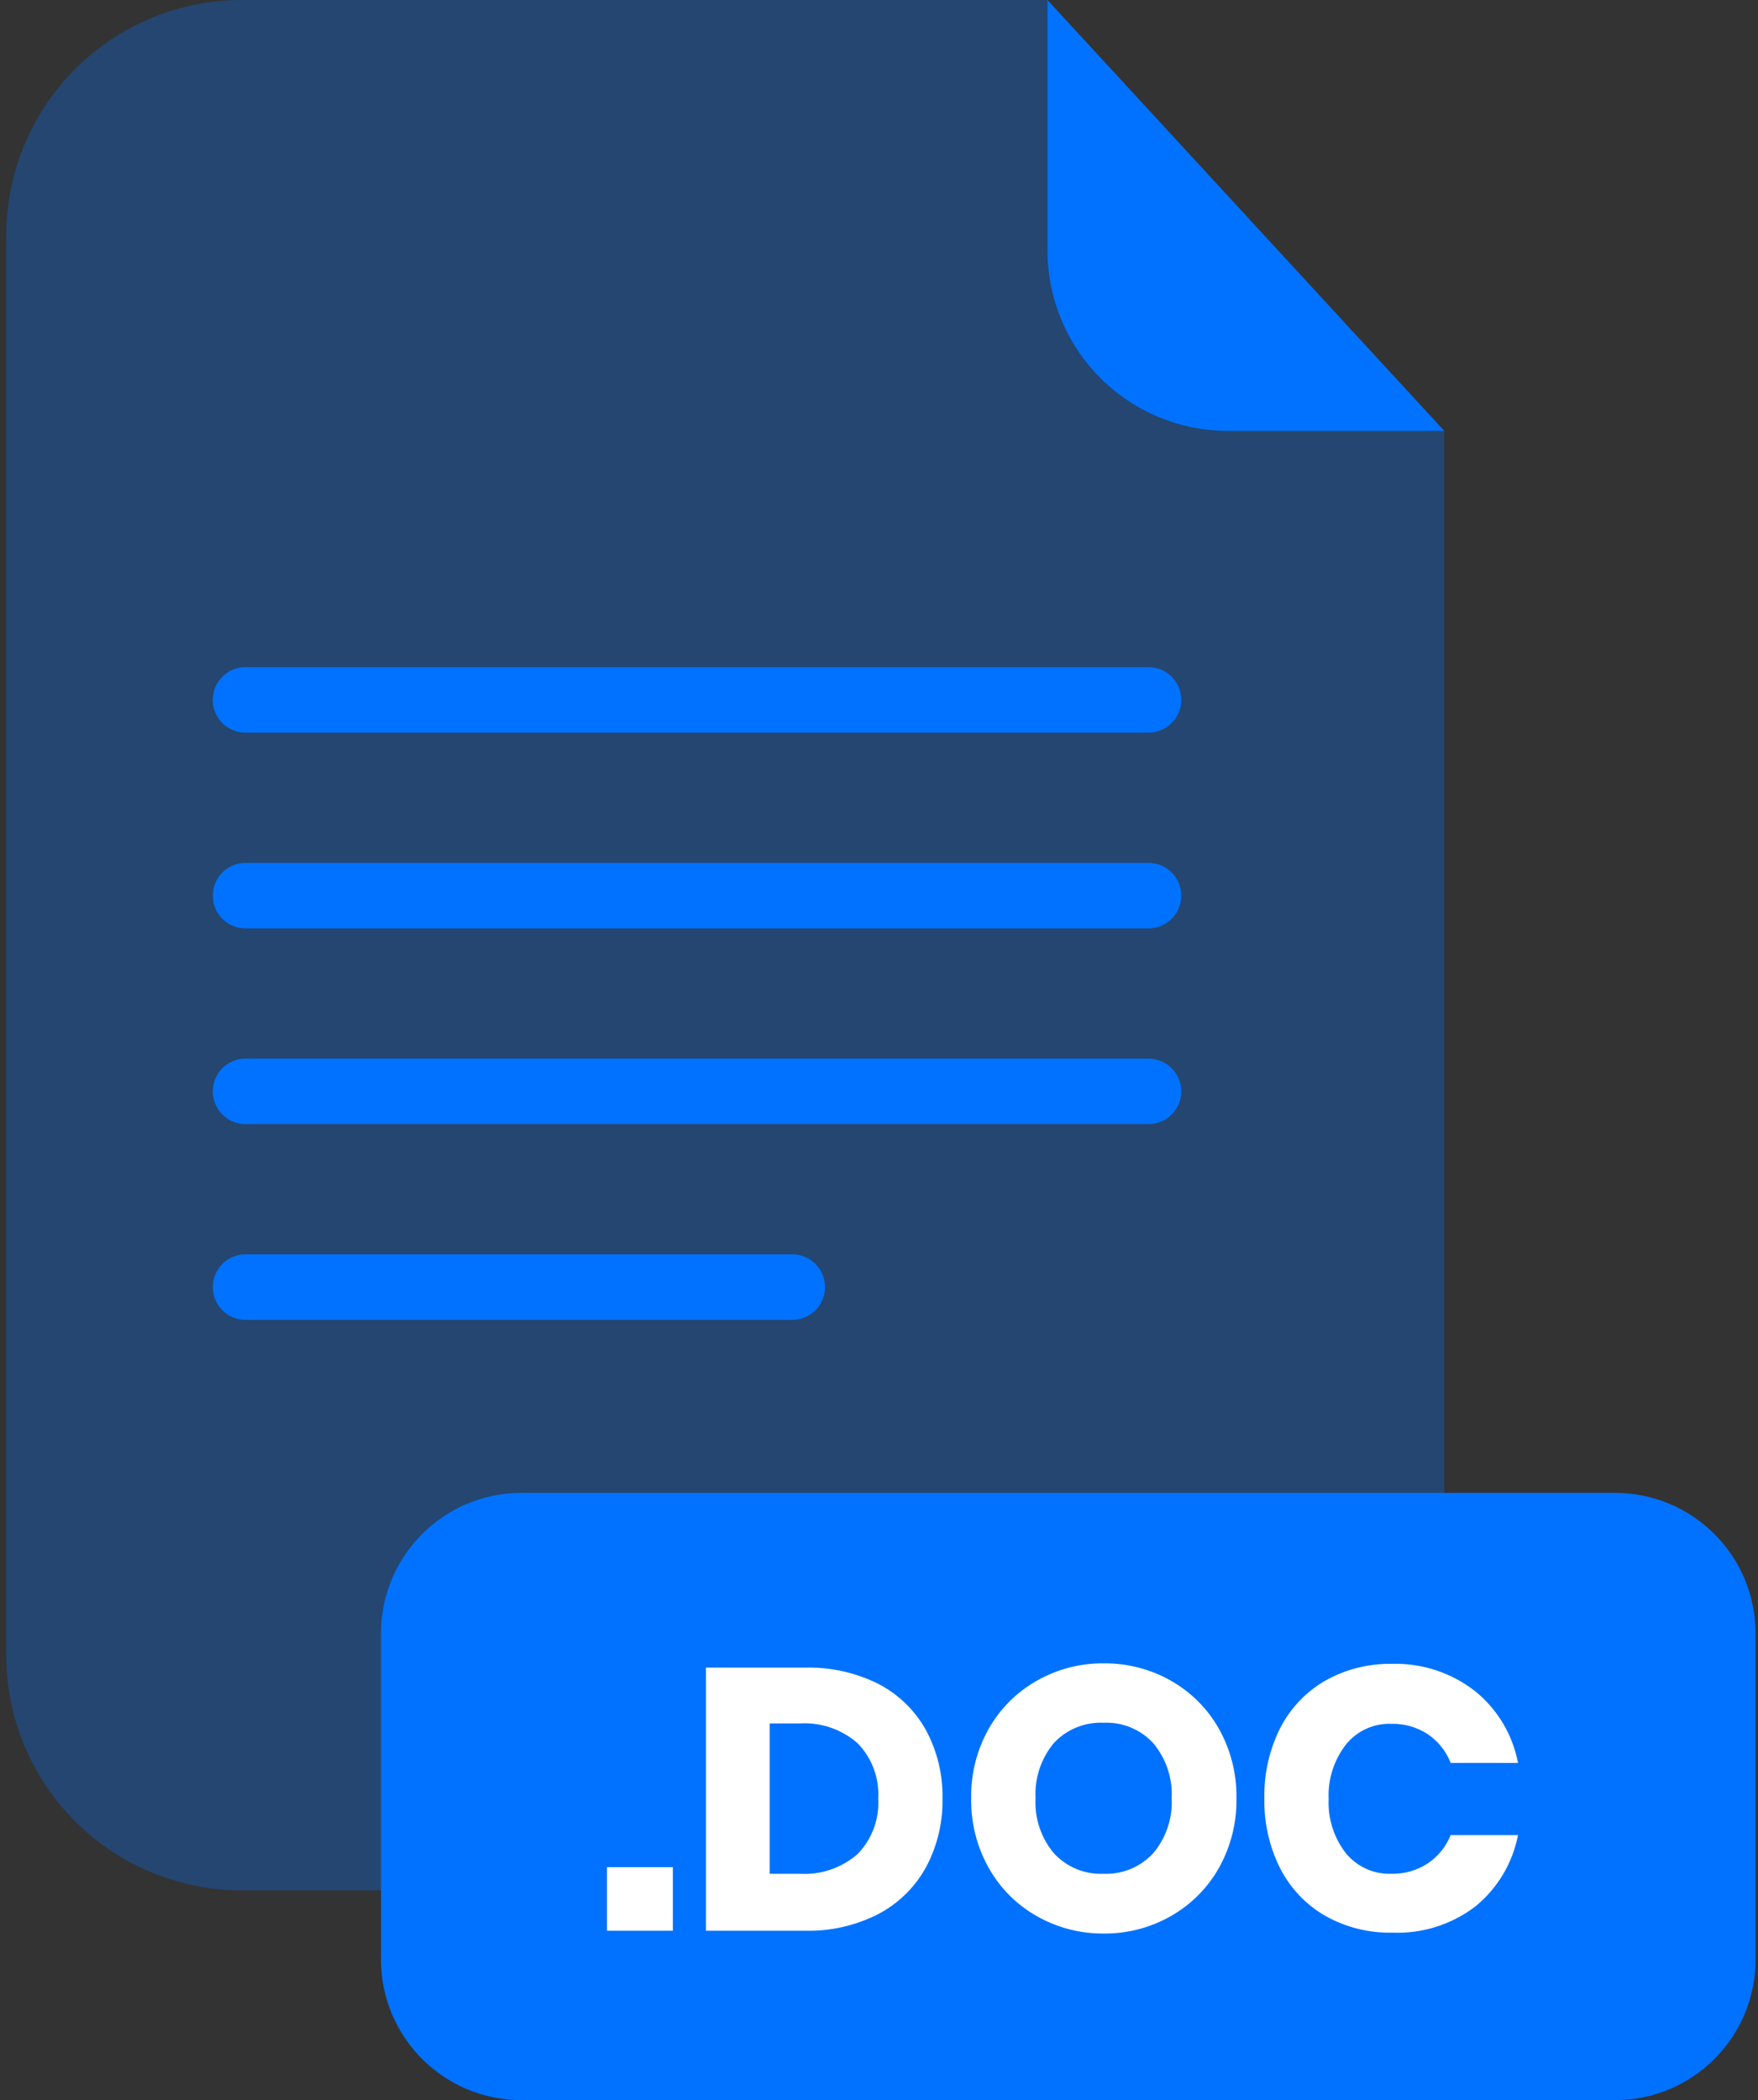 <svg xmlns="http://www.w3.org/2000/svg" fill="none" viewBox="0 0 201 240"><rect x="0" y="0" width="201" height="240" fill="#333333" stroke="none"/><g clip-path="url(#a)"><path fill="#0072FF" d="M140.38 49.25C134.913 49.245 129.671 47.07 125.805 43.205C121.939 39.339 119.765 34.097 119.76 28.63V1.85854e-06H27.63C24.095 -0.001 20.595 0.694 17.329 2.045C14.063 3.397 11.095 5.379 8.595 7.878C6.095 10.377 4.112 13.344 2.759 16.61C1.406 19.875 0.71 23.375 0.71 26.91V189.13C0.71 192.665 1.406 196.165 2.759 199.43C4.112 202.696 6.095 205.663 8.595 208.162C11.095 210.661 14.063 212.643 17.329 213.994C20.595 215.346 24.095 216.041 27.63 216.04H138.23C141.764 216.04 145.263 215.344 148.528 213.992C151.793 212.639 154.759 210.657 157.258 208.158C159.757 205.659 161.739 202.693 163.092 199.428C164.444 196.163 165.14 192.664 165.14 189.13V49.25H140.38Z" opacity=".3"/><path fill="#0072FF" d="M165.14 49.25H140.38C134.913 49.245 129.671 47.07 125.805 43.205 121.939 39.339 119.765 34.097 119.76 28.63V0L165.14 49.25ZM131.31 83.73H28.07C27.078 83.73 26.127 83.336 25.425 82.635 24.724 81.933 24.33 80.982 24.33 79.99 24.329 79.498 24.424 79.011 24.612 78.556 24.799 78.101 25.075 77.687 25.422 77.339 25.769 76.99 26.182 76.714 26.637 76.526 27.091 76.337 27.578 76.24 28.07 76.24H131.31C132.305 76.24 133.258 76.635 133.962 77.338 134.665 78.042 135.06 78.995 135.06 79.99 135.057 80.983 134.661 81.934 133.958 82.635 133.255 83.336 132.303 83.73 131.31 83.73ZM131.31 106.1H28.07C27.078 106.1 26.127 105.706 25.425 105.005 24.724 104.303 24.33 103.352 24.33 102.36 24.329 101.868 24.424 101.381 24.612 100.926 24.799 100.471 25.075 100.057 25.422 99.709 25.769 99.361 26.182 99.084 26.637 98.896 27.091 98.707 27.578 98.61 28.07 98.61H131.31C132.305 98.61 133.258 99.005 133.962 99.708 134.665 100.412 135.06 101.366 135.06 102.36 135.057 103.353 134.661 104.304 133.958 105.005 133.255 105.706 132.303 106.1 131.31 106.1ZM131.31 128.47H28.07C27.578 128.47 27.091 128.373 26.637 128.184 26.182 127.996 25.769 127.719 25.422 127.371 25.075 127.023 24.799 126.609 24.612 126.154 24.424 125.699 24.329 125.212 24.33 124.72 24.33 123.728 24.724 122.777 25.425 122.075 26.127 121.374 27.078 120.98 28.07 120.98H131.31C132.303 120.98 133.255 121.374 133.958 122.075 134.661 122.776 135.057 123.727 135.06 124.72 135.06 125.715 134.665 126.668 133.962 127.372 133.258 128.075 132.305 128.47 131.31 128.47ZM90.59 150.84H28.07C27.578 150.84 27.091 150.743 26.637 150.554 26.182 150.366 25.769 150.089 25.422 149.741 25.075 149.393 24.799 148.979 24.612 148.524 24.424 148.07 24.329 147.582 24.33 147.09 24.33 146.098 24.724 145.147 25.425 144.445 26.127 143.744 27.078 143.35 28.07 143.35H90.59C91.582 143.35 92.533 143.744 93.235 144.445 93.936 145.147 94.33 146.098 94.33 147.09 94.331 147.582 94.236 148.07 94.048 148.524 93.861 148.979 93.586 149.393 93.238 149.741 92.891 150.089 92.478 150.366 92.024 150.554 91.569 150.743 91.082 150.84 90.59 150.84ZM184.66 170.61H59.62C50.75 170.61 43.56 177.8 43.56 186.67V223.95C43.56 232.82 50.75 240.01 59.62 240.01H184.66C193.53 240.01 200.72 232.82 200.72 223.95V186.67C200.72 177.8 193.53 170.61 184.66 170.61Z"/><path fill="#fff" d="M76.93 213.38V220.65H69.4V213.38H76.93ZM105.87 213.4C104.618 215.674 102.727 217.53 100.43 218.74 97.846 220.062 94.972 220.718 92.07 220.65H80.71V190.58H92.07C94.974 190.508 97.852 191.15 100.45 192.45 102.737 193.638 104.623 195.474 105.87 197.73 107.163 200.13 107.814 202.824 107.76 205.55 107.811 208.285 107.161 210.988 105.87 213.4ZM98.05 211.89C98.863 211.056 99.493 210.061 99.899 208.969 100.305 207.877 100.48 206.713 100.41 205.55 100.48 204.389 100.306 203.225 99.9 202.135 99.493 201.045 98.863 200.052 98.05 199.22 96.228 197.623 93.849 196.81 91.43 196.96H88V214.14H91.44C93.853 214.286 96.227 213.478 98.05 211.89ZM133.9 192.09C136.188 193.389 138.079 195.287 139.37 197.58 140.723 200.001 141.413 202.737 141.37 205.51 141.416 208.29 140.726 211.033 139.37 213.46 138.075 215.761 136.177 217.666 133.88 218.97 131.542 220.305 128.892 220.995 126.2 220.97 123.508 220.994 120.858 220.304 118.52 218.97 116.224 217.669 114.329 215.763 113.04 213.46 111.68 211.034 110.989 208.29 111.04 205.51 110.988 202.736 111.679 199.998 113.04 197.58 114.335 195.287 116.229 193.389 118.52 192.09 120.858 190.756 123.508 190.066 126.2 190.09 128.898 190.065 131.555 190.755 133.9 192.09ZM120.5 199.19C119.025 200.955 118.274 203.213 118.4 205.51 118.274 207.797 119.025 210.047 120.5 211.8 121.219 212.581 122.099 213.195 123.081 213.599 124.062 214.004 125.12 214.188 126.18 214.14 127.237 214.185 128.291 213.999 129.268 213.595 130.246 213.191 131.124 212.578 131.84 211.8 133.322 210.05 134.081 207.8 133.96 205.51 134.08 203.223 133.33 200.976 131.86 199.22 131.142 198.438 130.261 197.824 129.28 197.42 128.298 197.015 127.24 196.831 126.18 196.88 125.123 196.831 124.067 197.013 123.086 197.412 122.106 197.81 121.223 198.417 120.5 199.19ZM168.69 193.3C171.226 195.364 172.951 198.257 173.56 201.47H165.86C165.34 200.139 164.431 198.995 163.25 198.19 162.005 197.38 160.545 196.965 159.06 197 158.08 196.969 157.105 197.163 156.212 197.569 155.319 197.975 154.531 198.581 153.91 199.34 152.517 201.121 151.808 203.342 151.91 205.6 151.808 207.849 152.518 210.06 153.91 211.83 154.536 212.581 155.326 213.18 156.218 213.58 157.11 213.981 158.082 214.172 159.06 214.14 160.545 214.18 162.007 213.764 163.25 212.95 164.424 212.159 165.333 211.034 165.86 209.72H173.56C172.941 212.923 171.218 215.808 168.69 217.87 165.97 219.947 162.609 221.008 159.19 220.87 156.496 220.927 153.836 220.257 151.49 218.93 149.295 217.654 147.514 215.772 146.36 213.51 145.12 211.029 144.503 208.283 144.56 205.51 144.504 202.737 145.121 199.992 146.36 197.51 147.514 195.248 149.295 193.366 151.49 192.09 153.836 190.763 156.496 190.093 159.19 190.15 162.627 190.059 165.988 191.173 168.69 193.3Z"/></g><defs><clipPath id="a"><path fill="#fff" d="M0 0H200.01V240.01H0z" transform="translate(.71)"/></clipPath></defs></svg>